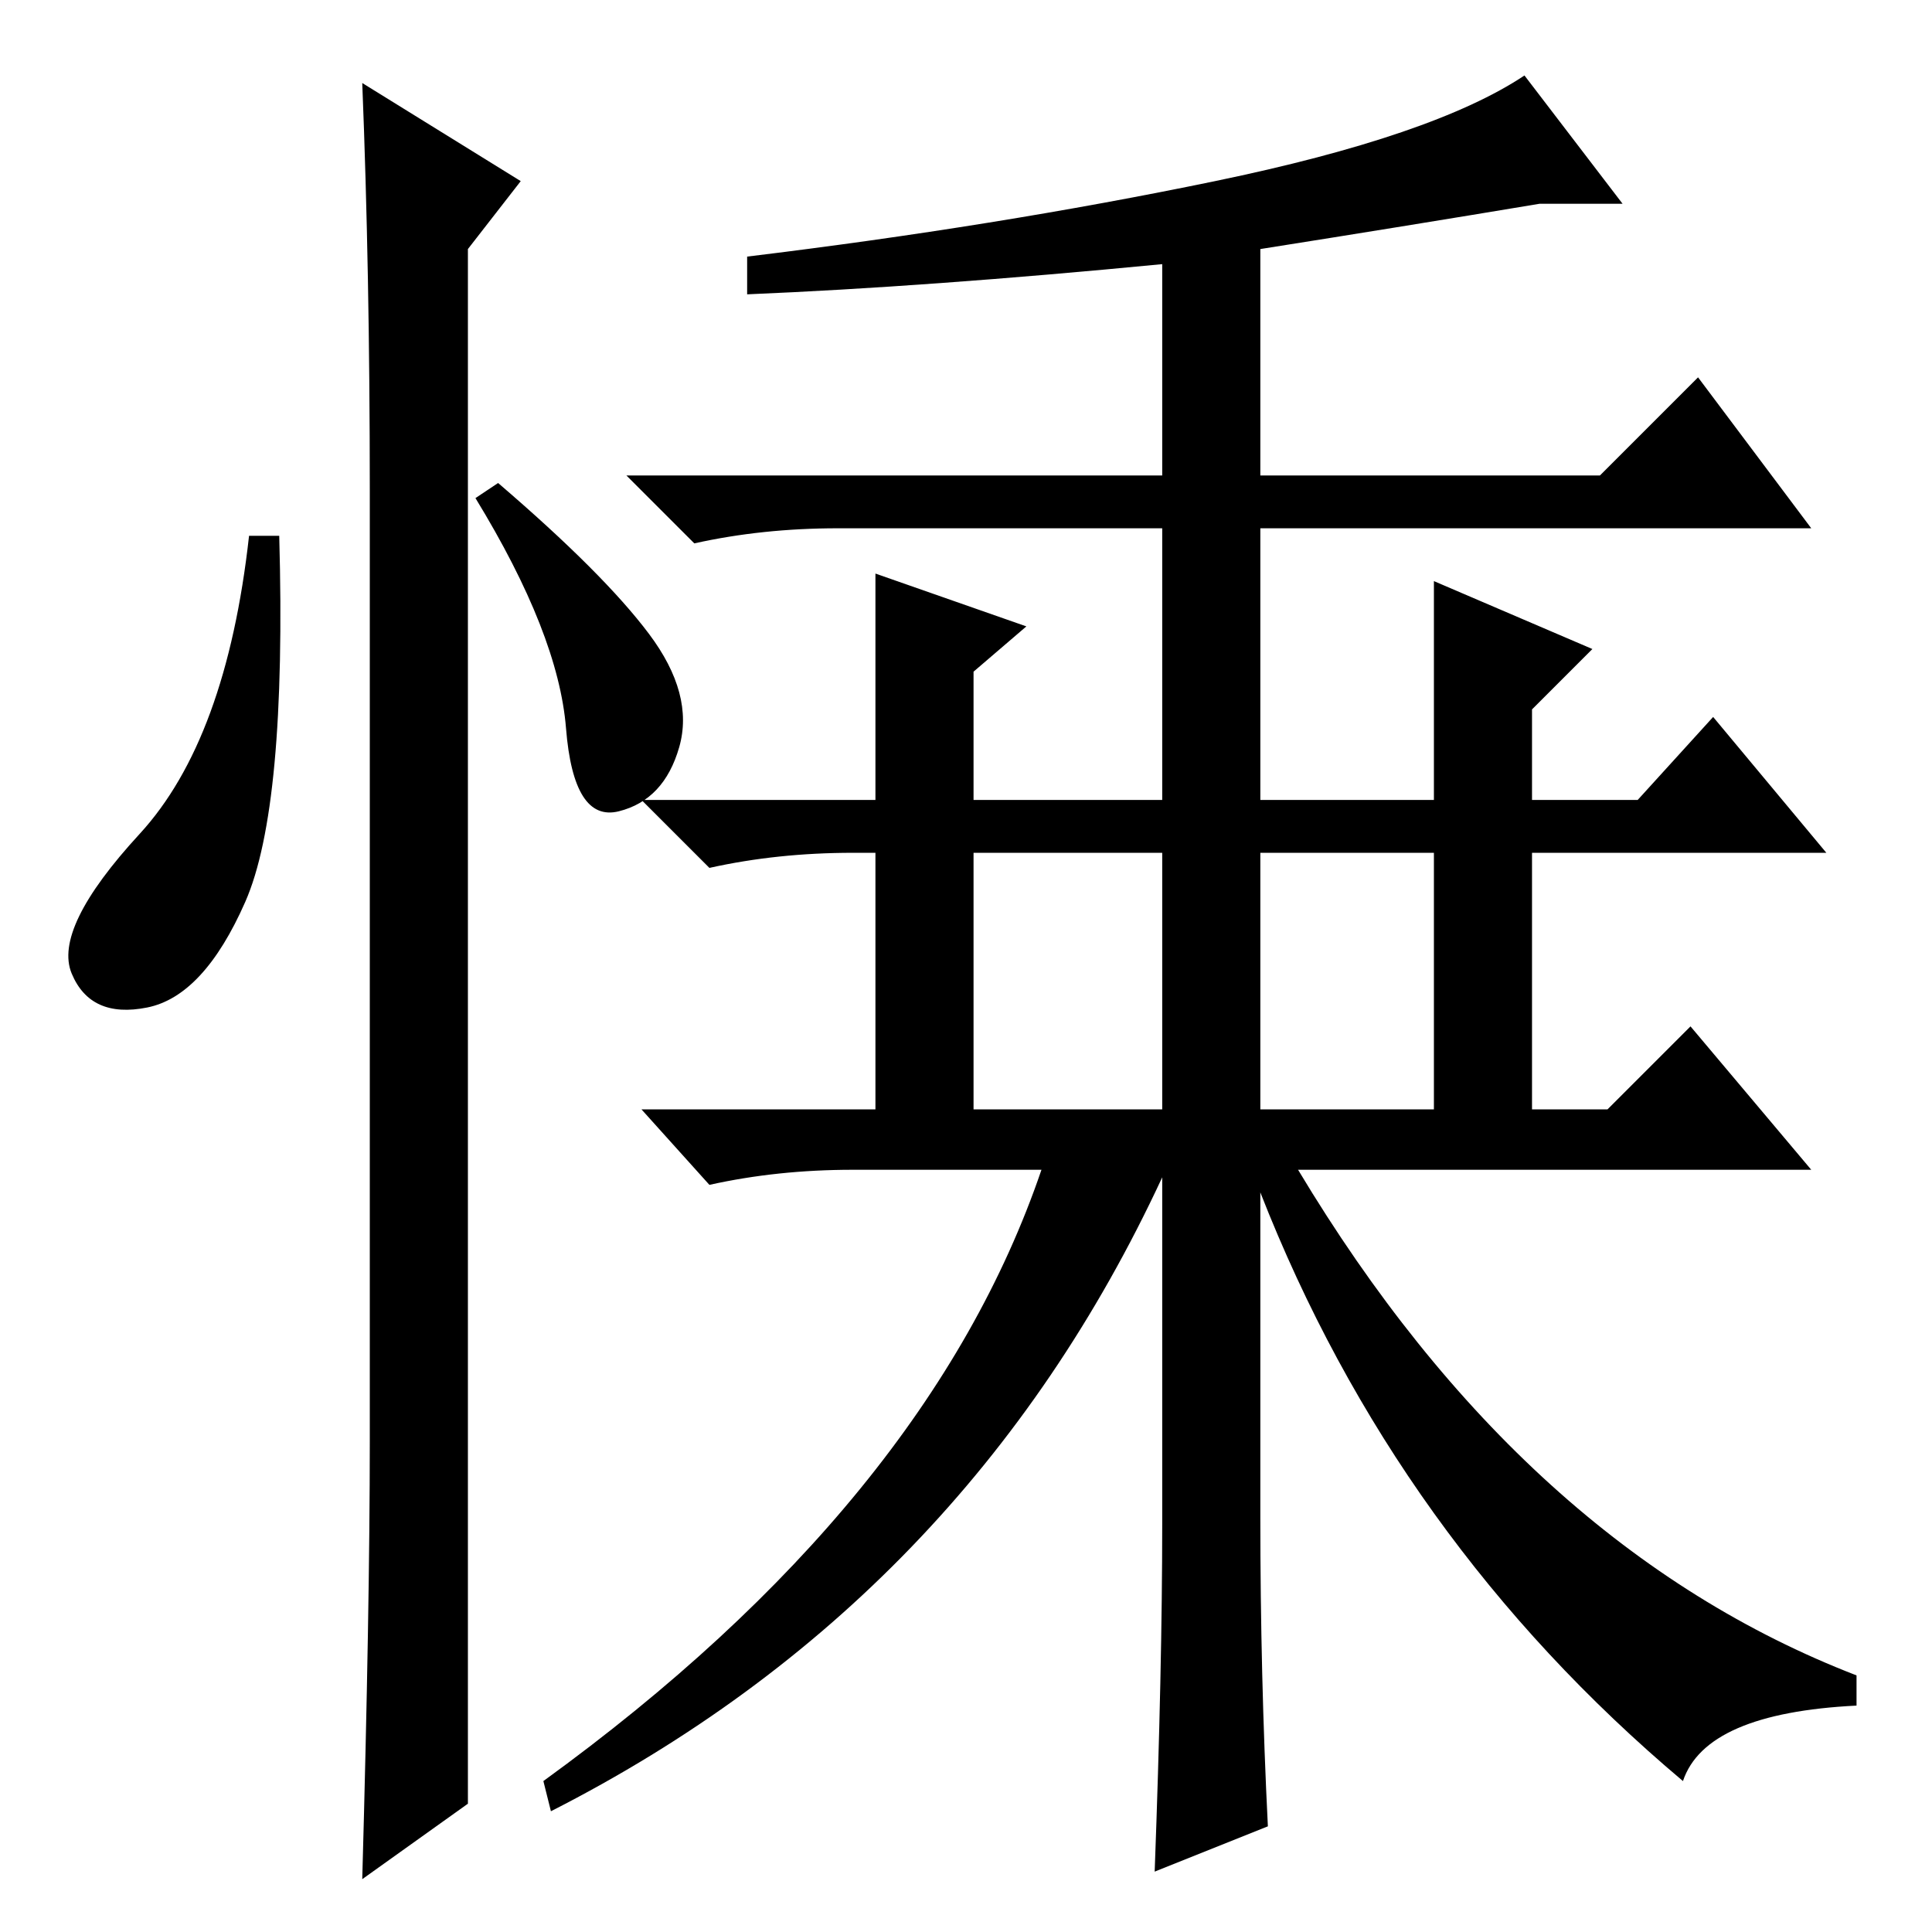 <?xml version="1.0" standalone="no"?>
<!DOCTYPE svg PUBLIC "-//W3C//DTD SVG 1.1//EN" "http://www.w3.org/Graphics/SVG/1.1/DTD/svg11.dtd" >
<svg xmlns="http://www.w3.org/2000/svg" xmlns:xlink="http://www.w3.org/1999/xlink" version="1.1" viewBox="0 -36 256 256">
  <g transform="matrix(1 0 0 -1 0 220)">
   <path fill="currentColor"
d="M167 223v-30h45l13 13l15 -20h-73v-36h23v29l21 -9l-8 -8v-12h14l10 11l15 -18h-39v-34h10l11 11l16 -19h-68q30 -50 74 -67v-4q-20 -1 -23 -10q-38 32 -56 78v-43q0 -21 1 -41l-15 -6q1 27 1 46v46q-26 -56 -81 -84l-1 4q51 37 66 81h-25q-10 0 -19 -2l-9 10h31v34h-3
q-10 0 -19 -2l-9 9h31v30l20 -7l-7 -6v-17h25v36h-43q-10 0 -19 -2l-9 9h71v28q-31 -3 -55 -4v5q33 4 62 10t41 14l13 -17h-11q-18 -3 -37 -6zM167 109h23v34h-23v-34zM129 109h25v34h-25v-34zM32.5 136.5q-5.5 -12.5 -13 -14t-10 4.5t9 18.5t14.5 39.5h4q1 -36 -4.5 -48.5z
M48 245l21 -13l-7 -9v-170v-36l-14 -10q1 36 1 58v126q0 29 -1 54zM86 172q6 -8 4 -15t-8 -8.5t-7 11t-12 30.5l3 2q14 -12 20 -20z" />
  </g>

</svg>
